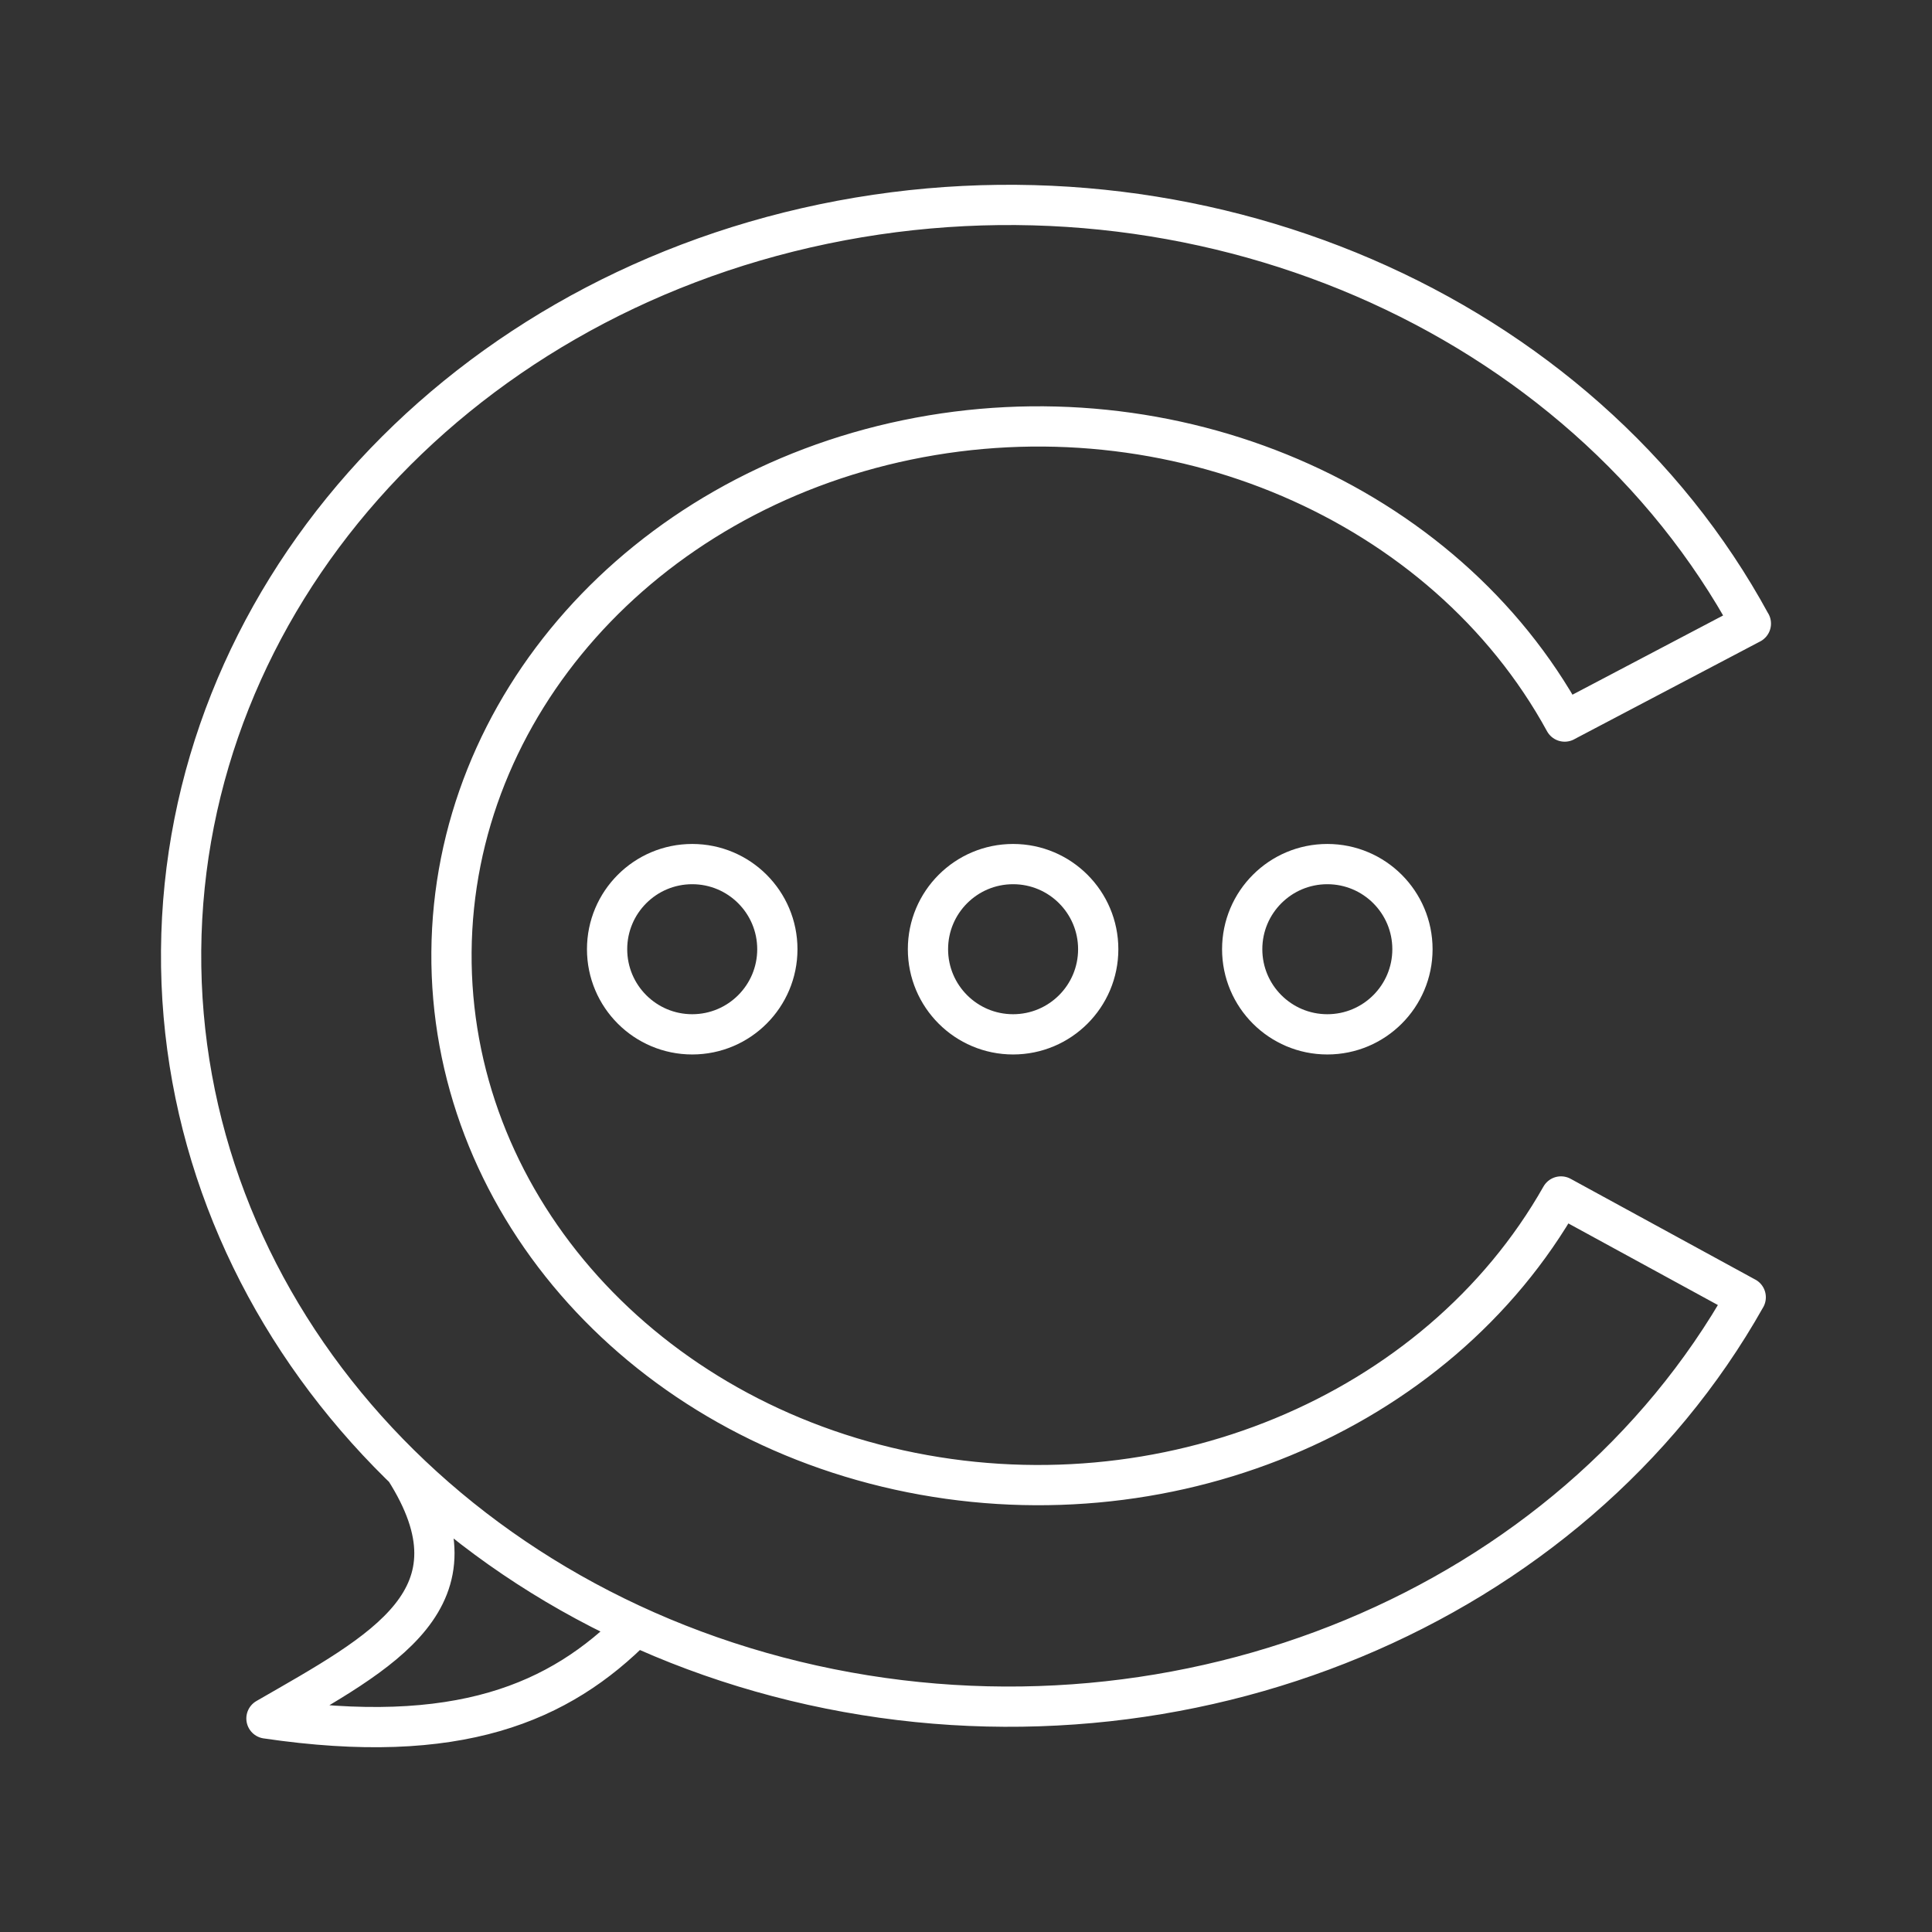 <svg xmlns="http://www.w3.org/2000/svg" viewBox="0 0 48 48"><rect x="0" y="0" width="48" height="48" fill="#333333" stroke="none"/><defs><style>.a{fill:none;stroke:#fff;stroke-linecap:round;stroke-linejoin:round;}</style></defs><path class="a" d="M43.499,15.494C39.283,7.74,29.747,3.631,20.459,5.566S4.568,14.97,4.5,23.615s6.423,16.2,15.681,18.252S39.038,39.931,43.372,32.23v.001l-4.59-2.505c-3.074,5.428-9.88,8.24-16.445,6.795S11.17,29.749,11.217,23.654s4.732-11.361,11.318-12.725,13.349,1.533,16.339,6.998v-.001L43.5,15.493ZM10.058,36.502c2.044,3.207-.523,4.513-3.438,6.193,4.762.702,7.285-.383,9.173-2.296"/><circle class="a" cx="17.198" cy="23.583" r="2.115"/><circle class="a" cx="25.17" cy="23.583" r="2.115"/><circle class="a" cx="32.977" cy="23.583" r="2.115"/></svg>
